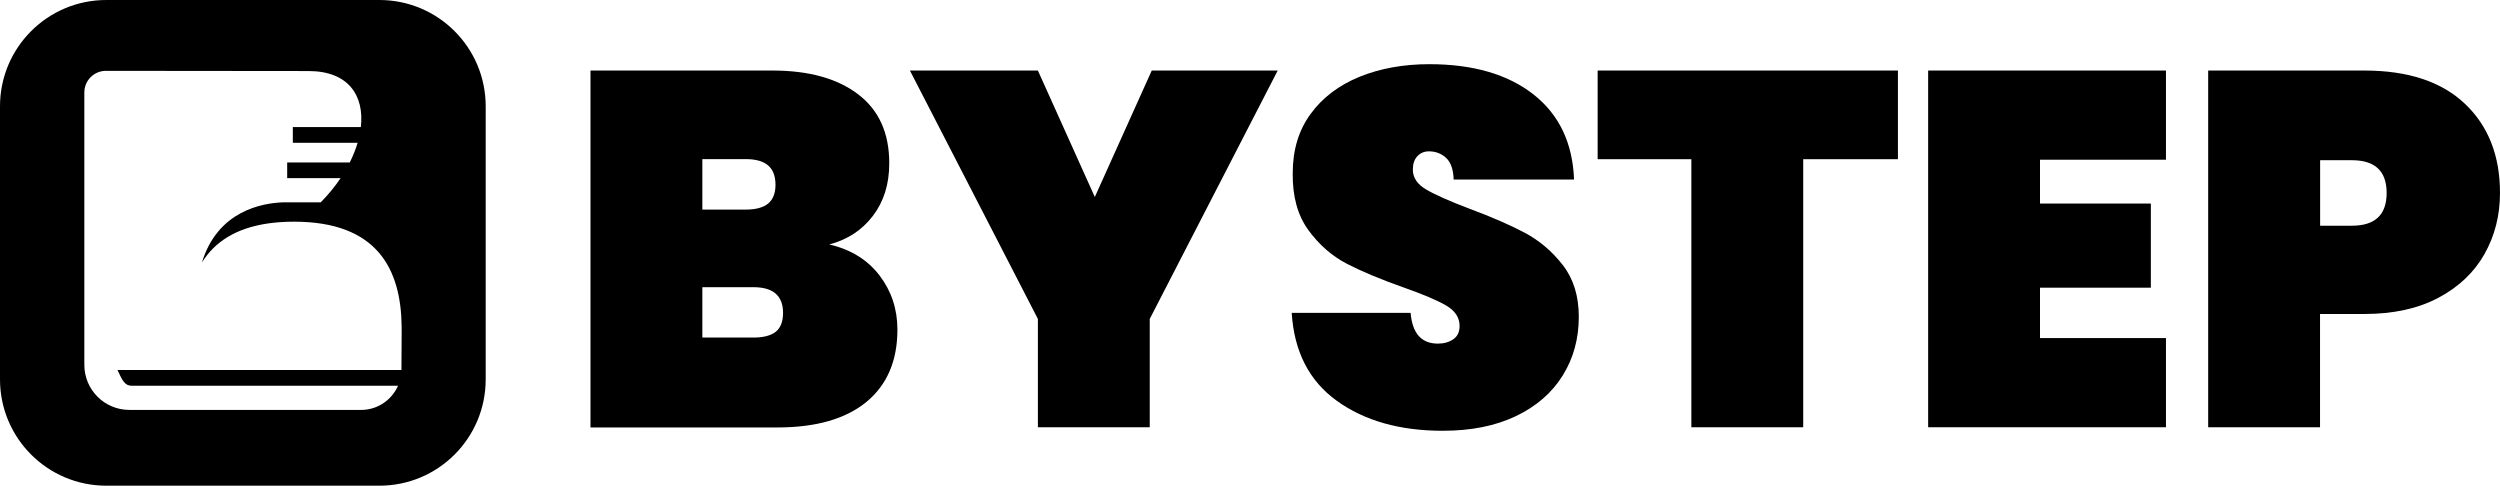 <?xml version="1.0" encoding="utf-8"?>
<!-- Generator: Adobe Illustrator 22.1.0, SVG Export Plug-In . SVG Version: 6.00 Build 0)  -->
<svg version="1.1" id="Layer_1" xmlns="http://www.w3.org/2000/svg" xmlns:xlink="http://www.w3.org/1999/xlink" x="0px" y="0px"
	 viewBox="0 0 2481 482" style="enable-background:new 0 0 2481 482;" xml:space="preserve">
<path d="M376.5,0h-271C47.2,0,0,47.2,0,105.5v271C0,434.8,47.2,482,105.5,482h271c58.3,0,105.5-47.2,105.5-105.5v-271
	C482,47.2,434.8,0,376.5,0z M398.6,329.8l-0.2,37v0.4H116.6c4.6,10,7.2,15.6,13.9,15.6H395c-5.6,12.7-17.5,22-31.8,23.7
	c-1.6,0.2-3.2,0.3-4.8,0.3h-230c-24.7,0-44.7-20-44.7-44.7V91.7c0-11.8,9.6-21.4,21.4-21.4l201.1,0.2c39.8,0,55.5,24.6,51.9,55.6
	h-67.5v15.6h64.3c-1.9,6.4-4.5,13-7.8,19.5H285v15.6h53c-5.6,8.3-12.2,16.4-19.7,24h-37.4c-20.5,0.7-64.9,8.3-80.5,59.7
	c12.3-19.9,33-34.1,65.9-38.8c7.8-1.1,16.3-1.7,25.5-1.7c82.2,0,106.2,46.5,106.8,104.3V329.8z"/>
<g>
	<path d="M872.8,273.3c11.8,15.5,17.8,33.4,17.8,53.8c0,31-10.3,54.9-30.8,71.8c-20.5,16.8-49.9,25.3-88.3,25.3H586V70h180.5
		c36,0,64.3,7.8,85,23.5s31,38.5,31,68.5c0,20.7-5.4,38.1-16.3,52.3c-10.8,14.2-25.3,23.6-43.3,28.3
		C844.3,247.5,860.9,257.8,872.8,273.3z M697,208h43c10,0,17.4-2,22.3-6c4.8-4,7.3-10.2,7.3-18.5c0-8.7-2.4-15.1-7.3-19.3
		c-4.8-4.2-12.3-6.3-22.3-6.3h-43V208z M769.8,329.3c4.8-3.8,7.3-10.1,7.3-18.8c0-17-9.8-25.5-29.5-25.5H697v50h50.5
		C757.5,335,764.9,333.1,769.8,329.3z"/>
	<path d="M1268,70l-127,246.5V424h-111V316.5L903,70h127l56.5,125.5L1143,70H1268z"/>
	<path d="M1326.7,397.8c-27.5-19.8-42.4-48.9-44.8-87.3h118c1.7,20.3,10.7,30.5,27,30.5c6,0,11.1-1.4,15.3-4.3
		c4.2-2.8,6.3-7.3,6.3-13.3c0-8.3-4.5-15.1-13.5-20.3c-9-5.2-23-11.1-42-17.8c-22.7-8-41.4-15.8-56.3-23.5
		c-14.8-7.7-27.6-18.8-38.3-33.5c-10.7-14.7-15.8-33.5-15.5-56.5c0-23,5.9-42.6,17.8-58.8c11.8-16.2,28-28.4,48.5-36.8
		c20.5-8.3,43.6-12.5,69.3-12.5c43.3,0,77.8,10,103.3,30s38.9,48.2,40.3,84.5h-119.5c-0.3-10-2.8-17.2-7.5-21.5s-10.3-6.5-17-6.5
		c-4.7,0-8.5,1.6-11.5,4.8s-4.5,7.6-4.5,13.3c0,8,4.4,14.6,13.3,19.8c8.8,5.2,22.9,11.4,42.3,18.8c22.3,8.3,40.8,16.3,55.3,24
		s27.1,18.3,37.8,32c10.7,13.7,16,30.8,16,51.5c0,21.7-5.3,41.1-16,58.3c-10.7,17.2-26.2,30.6-46.5,40.3
		c-20.3,9.7-44.5,14.5-72.5,14.5C1389.2,427.5,1354.2,417.6,1326.7,397.8z"/>
	<path d="M1883.5,70v88h-94v266h-111V158h-93V70H1883.5z"/>
	<path d="M2024.5,158.5V202h110v83.5h-110v50h125V424h-236V70h236v88.5H2024.5z"/>
	<path d="M2465.5,252.3c-10.3,18.2-25.6,32.6-45.8,43.3s-44.6,16-73.3,16h-44V424h-111V70h155c43.3,0,76.6,11,99.8,33
		s34.8,51.5,34.8,88.5C2481,213.8,2475.8,234.1,2465.5,252.3z M2368.5,191.5c0-21.7-11.5-32.5-34.5-32.5h-31.5v65h31.5
		C2357,224,2368.5,213.2,2368.5,191.5z"/>
</g>
</svg>
